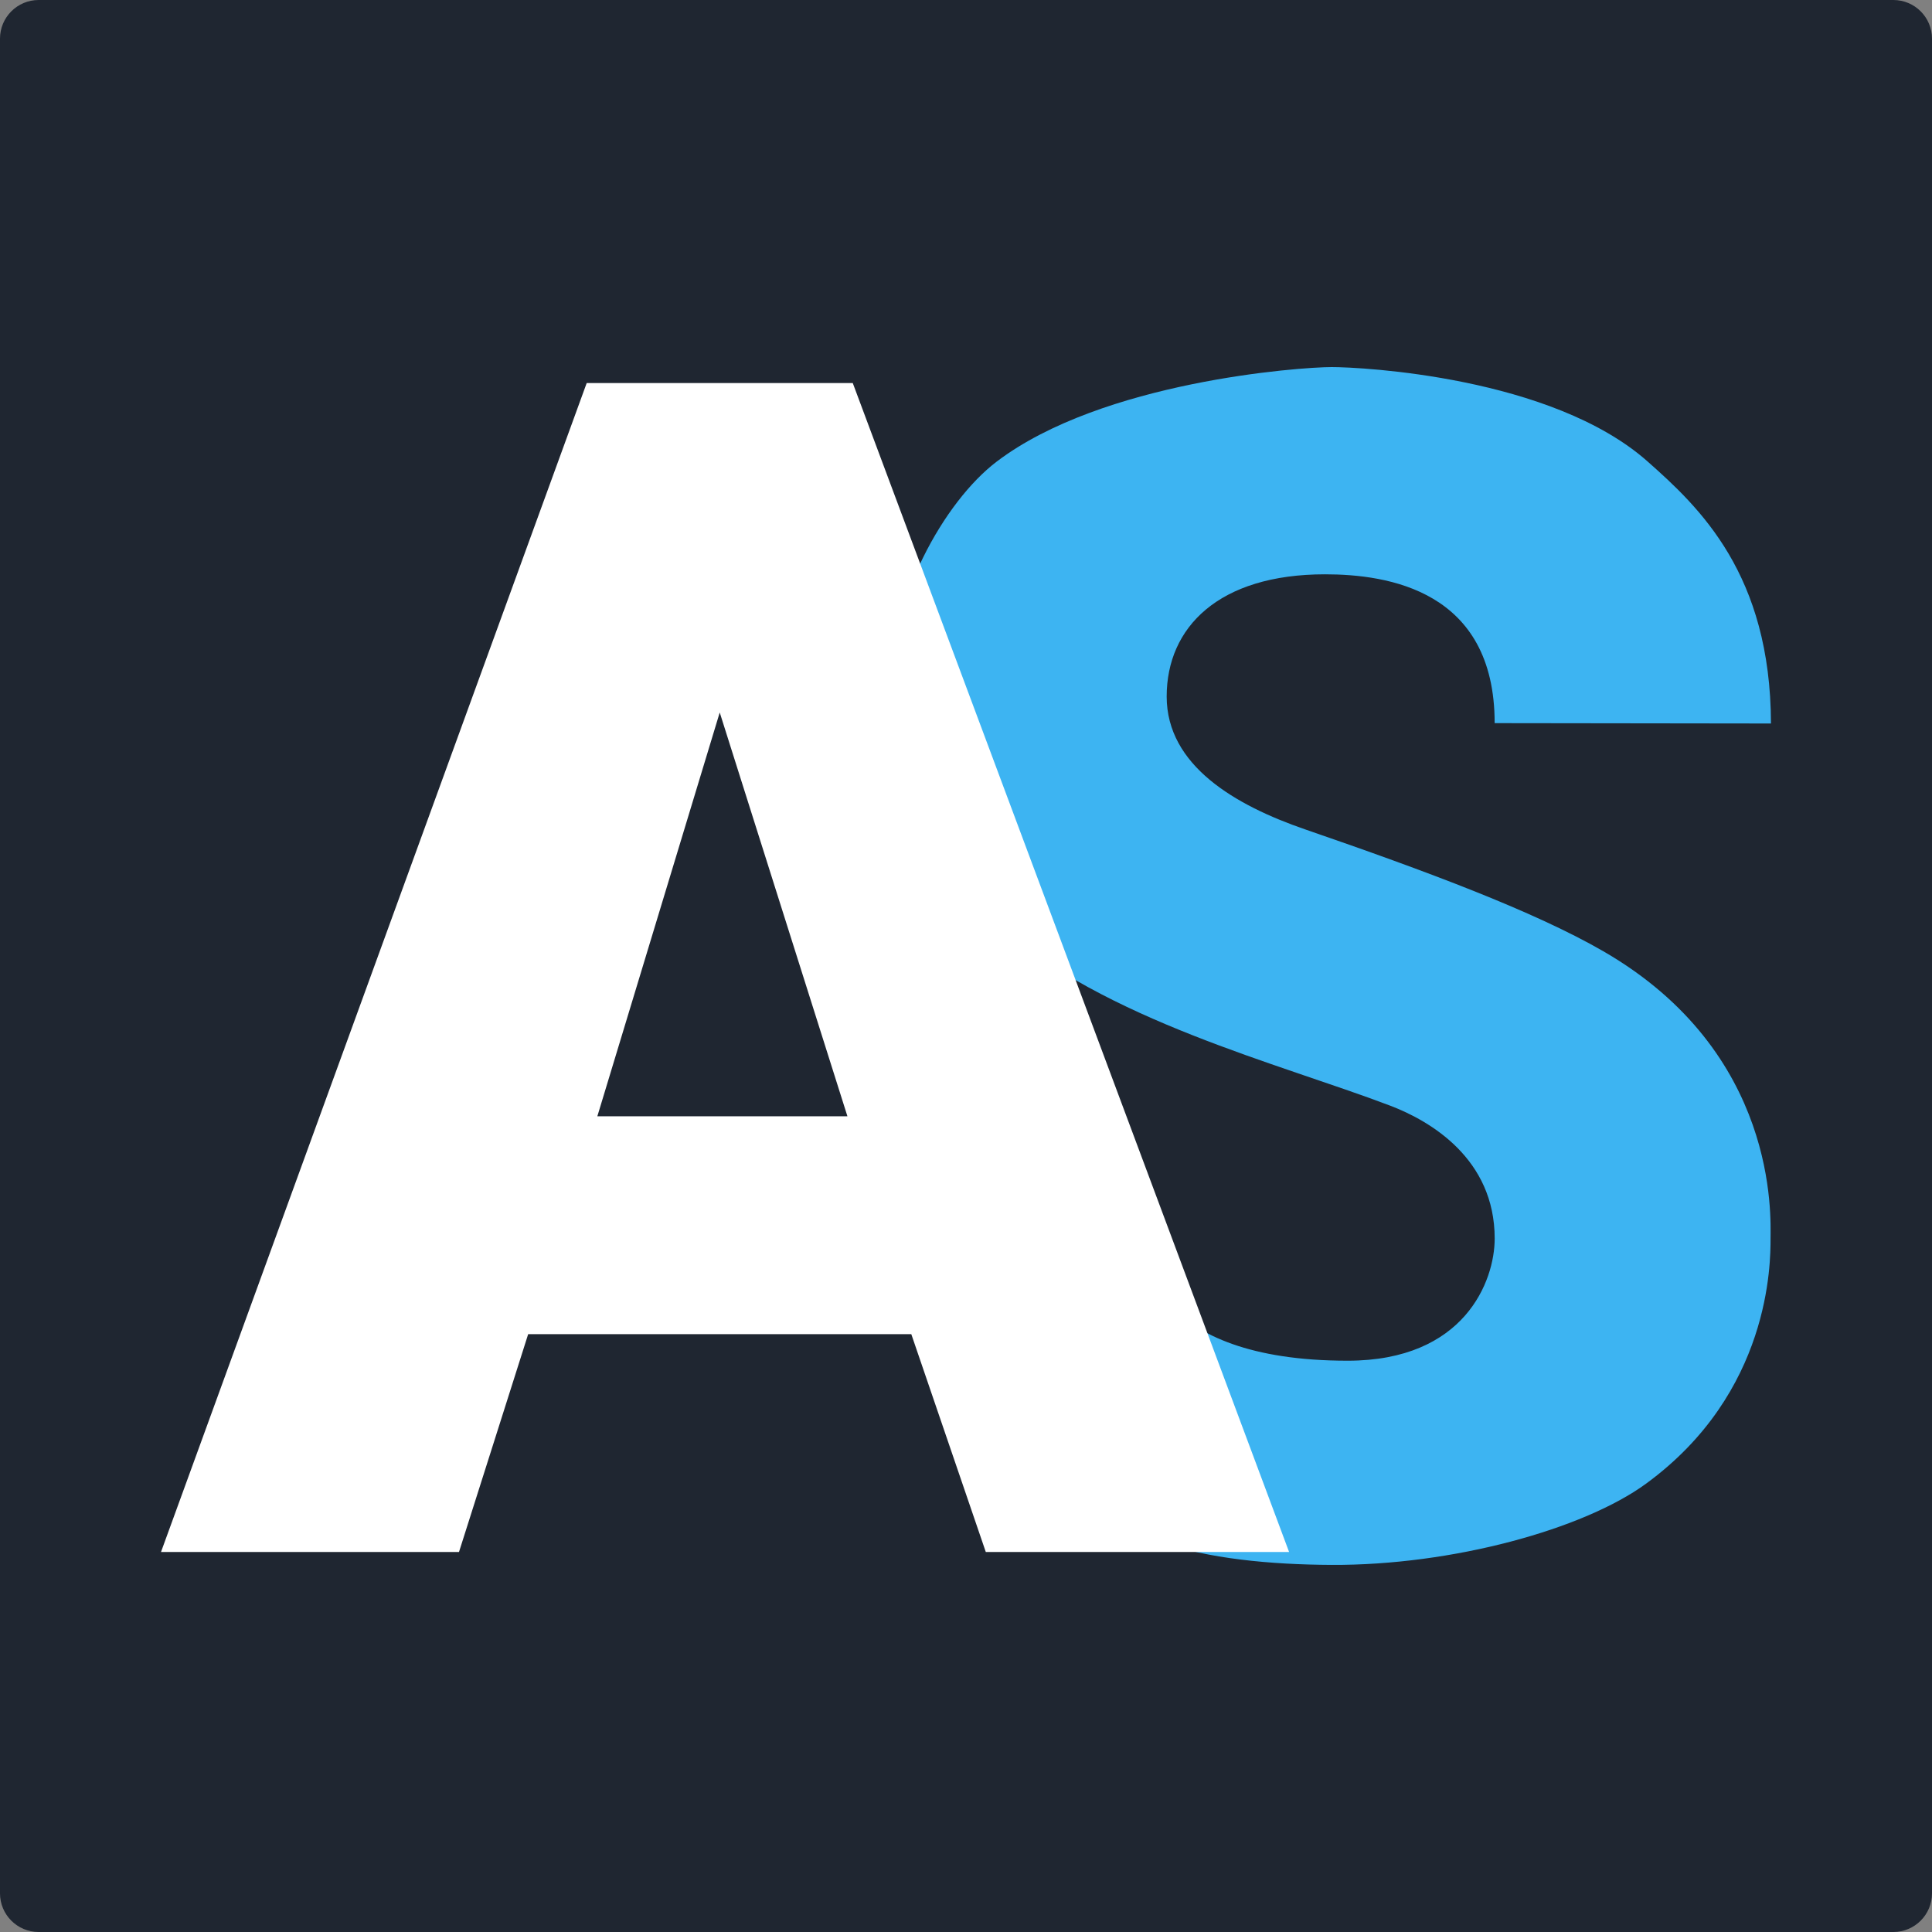 <svg xmlns="http://www.w3.org/2000/svg" width="150" height="150" viewBox="0 0 150 150">
  <rect x="0" y="0" width="150" height="150" fill="#808080" stroke="none"/>
  <path fill="rgb(31,38,49)" fill-rule="evenodd" d="M3 0h144c1.656 0 3 1.344 3 3v144c0 1.656-1.344 3-3 3H3c-1.656 0-3-1.344-3-3V3c0-1.656 1.344-3 3-3z"/>
  <g>
    <path fill="rgb(61,180,242)" fill-rule="evenodd" d="M127.903 35.815C120.46 29.237 105.705 28.5 103.391 28.5c-2.47 0-17.804 1.111-26.007 7.338-4.05 3.075-8.422 10.746-8.365 18.242.054 7.139 4.339 14.096 8.395 17.699 8.372 7.438 21.845 10.765 30.521 14.065 3.12 1.187 8.112 4.125 8.112 10.314 0 3.299-2.328 9.487-11.417 9.487-15.286 0-15.874-8.203-15.981-8.692-.319-1.469-6.376 8.29-5.503 15.705.826 7.013 10.725 8.795 20.239 8.84 9.355.045 19.561-2.756 24.422-6.312 9.658-7.066 9.658-17.124 9.658-19.029 0-1.682.628-14.44-12.982-22.301-5.382-3.109-13.77-6.232-23.16-9.466-5.409-1.863-10.742-4.95-10.742-10.313s4.029-9.488 12.292-9.488c4.864 0 13.172 1.238 13.172 11.555 2.562 0 17.503.028 21.453.028-.034-11.583-5.53-16.763-9.597-20.358z"/>
    <path fill="rgb(255,255,255)" fill-rule="evenodd" d="M35.636 120.497H12.5l33.051-90.758h20.657l33.877 90.758H76.537L70.753 103.583H41.007l-5.371 16.914zm30.159-33.828H46.377L55.88 55.317l9.915 31.353z"/>
  </g>
</svg>
